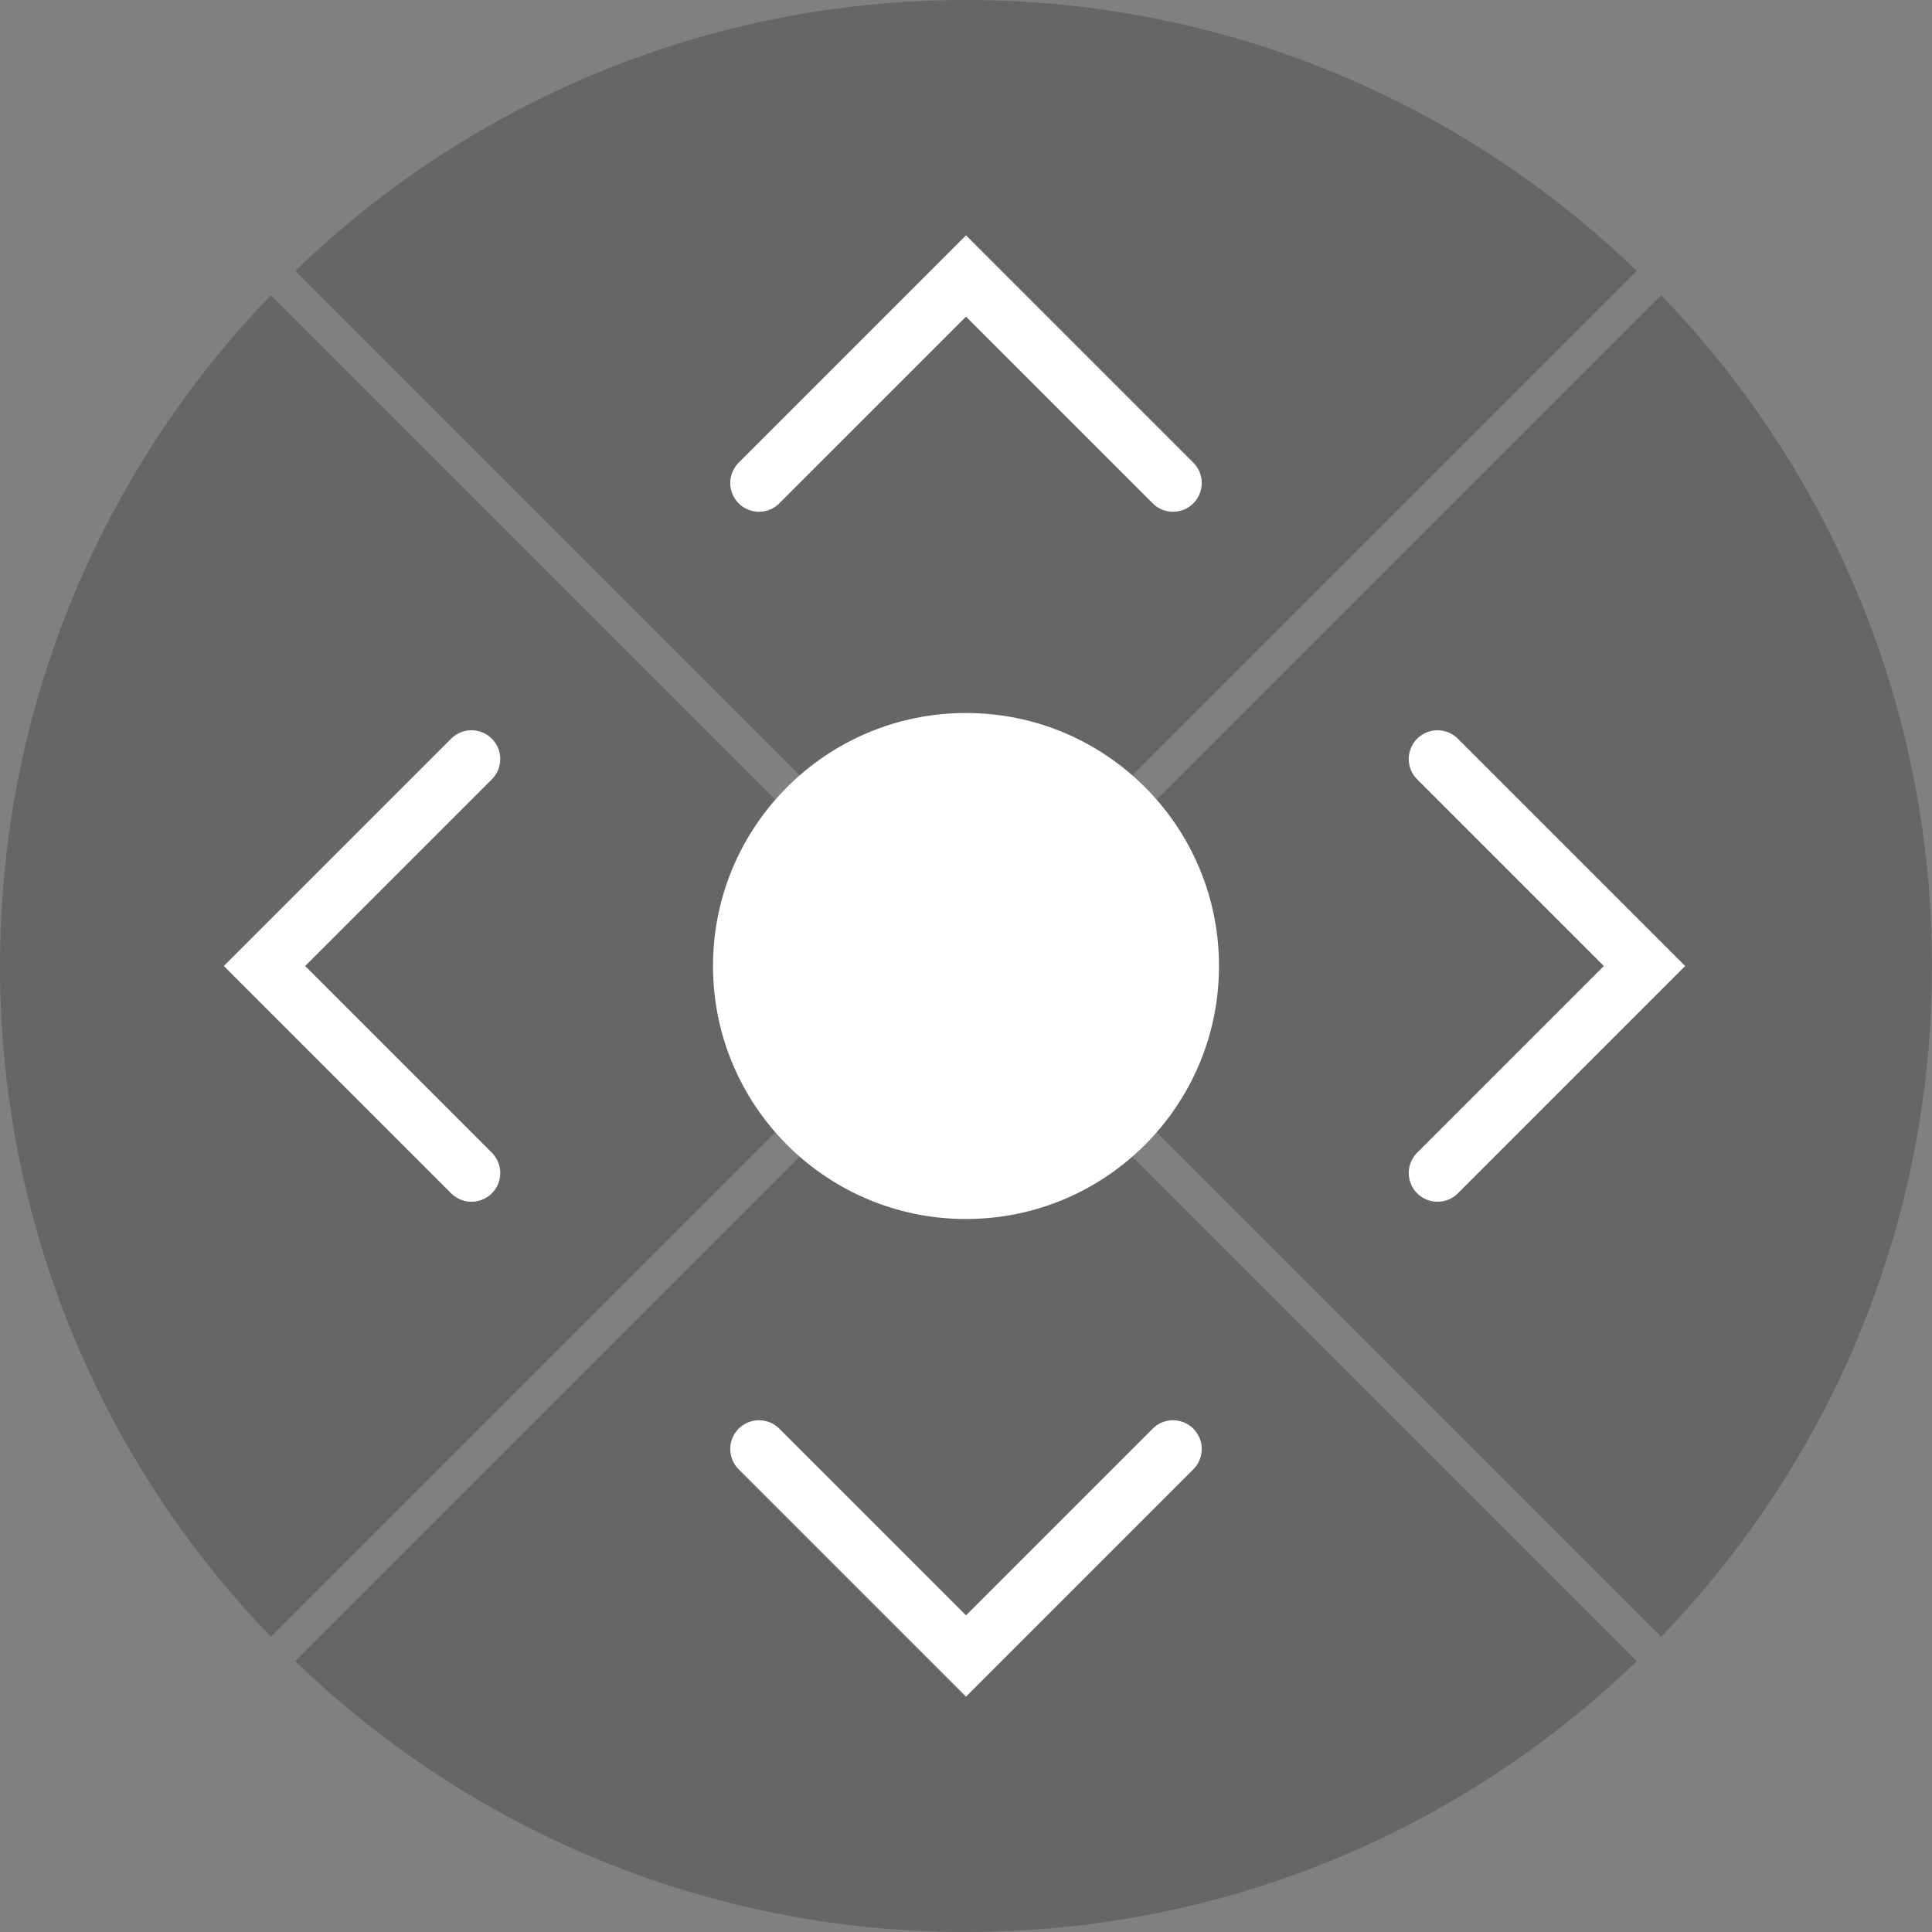 <?xml version="1.0" encoding="UTF-8"?>
<svg width="168px" height="168px" viewBox="0 0 168 168" version="1.1" xmlns="http://www.w3.org/2000/svg" xmlns:xlink="http://www.w3.org/1999/xlink">
    <rect x="0" y="0" width="168" height="168" fill="#808080" stroke="none"/>
    <!-- Generator: Sketch 58 (84663) - https://sketch.com -->
    <title>Group 9 Copy</title>
    <desc>Created with Sketch.</desc>
    <g id="Dashboard-Launch-Version-v2" stroke="none" stroke-width="1" fill="none" fill-rule="evenodd">
        <g id="Group-9-Copy">
            <g id="Group-6-Copy" fill="#000000" fill-opacity="0.2">
                <path d="M84,86.12 L142.328,144.447 C127.219,159.03 106.657,168 84,168 C61.343,168 40.781,159.03 25.672,144.447 L84,86.12 Z M168,84 C168,106.657 159.03,127.219 144.447,142.328 L86.12,84 L144.447,25.672 C159.03,40.781 168,61.343 168,84 Z M23.553,25.672 L81.879,83.999 L23.553,142.328 C8.97,127.219 3.63797881e-12,106.657 3.63797881e-12,84 C3.63797881e-12,61.343 8.97,40.781 23.553,25.672 Z M84,0 C106.657,0 127.219,8.97 142.328,23.553 L83.999,81.879 L25.672,23.553 C40.781,8.97 61.343,0 84,0 Z" id="Shape"></path>
            </g>
            <circle id="Oval-Copy-2" fill="#FFFFFF" cx="84" cy="84" r="22"></circle>
            <polyline id="Path-5-Copy-4" stroke="#FFFFFF" stroke-width="5" stroke-linecap="round" points="66 42 84 24 102 42"></polyline>
            <polyline id="Path-5-Copy-5" stroke="#FFFFFF" stroke-width="5" stroke-linecap="round" transform="translate(134, 84) rotate(-270) translate(-134, -84) " points="116 93 134 75 152 93"></polyline>
            <polyline id="Path-5-Copy-6" stroke="#FFFFFF" stroke-width="5" stroke-linecap="round" transform="translate(84, 135) rotate(-180) translate(-84, -135) " points="66 144 84 126 102 144"></polyline>
            <polyline id="Path-5-Copy-7" stroke="#FFFFFF" stroke-width="5" stroke-linecap="round" transform="translate(32, 84) rotate(-90) translate(-32, -84) " points="14 93 32 75 50 93"></polyline>
        </g>
    </g>
</svg>